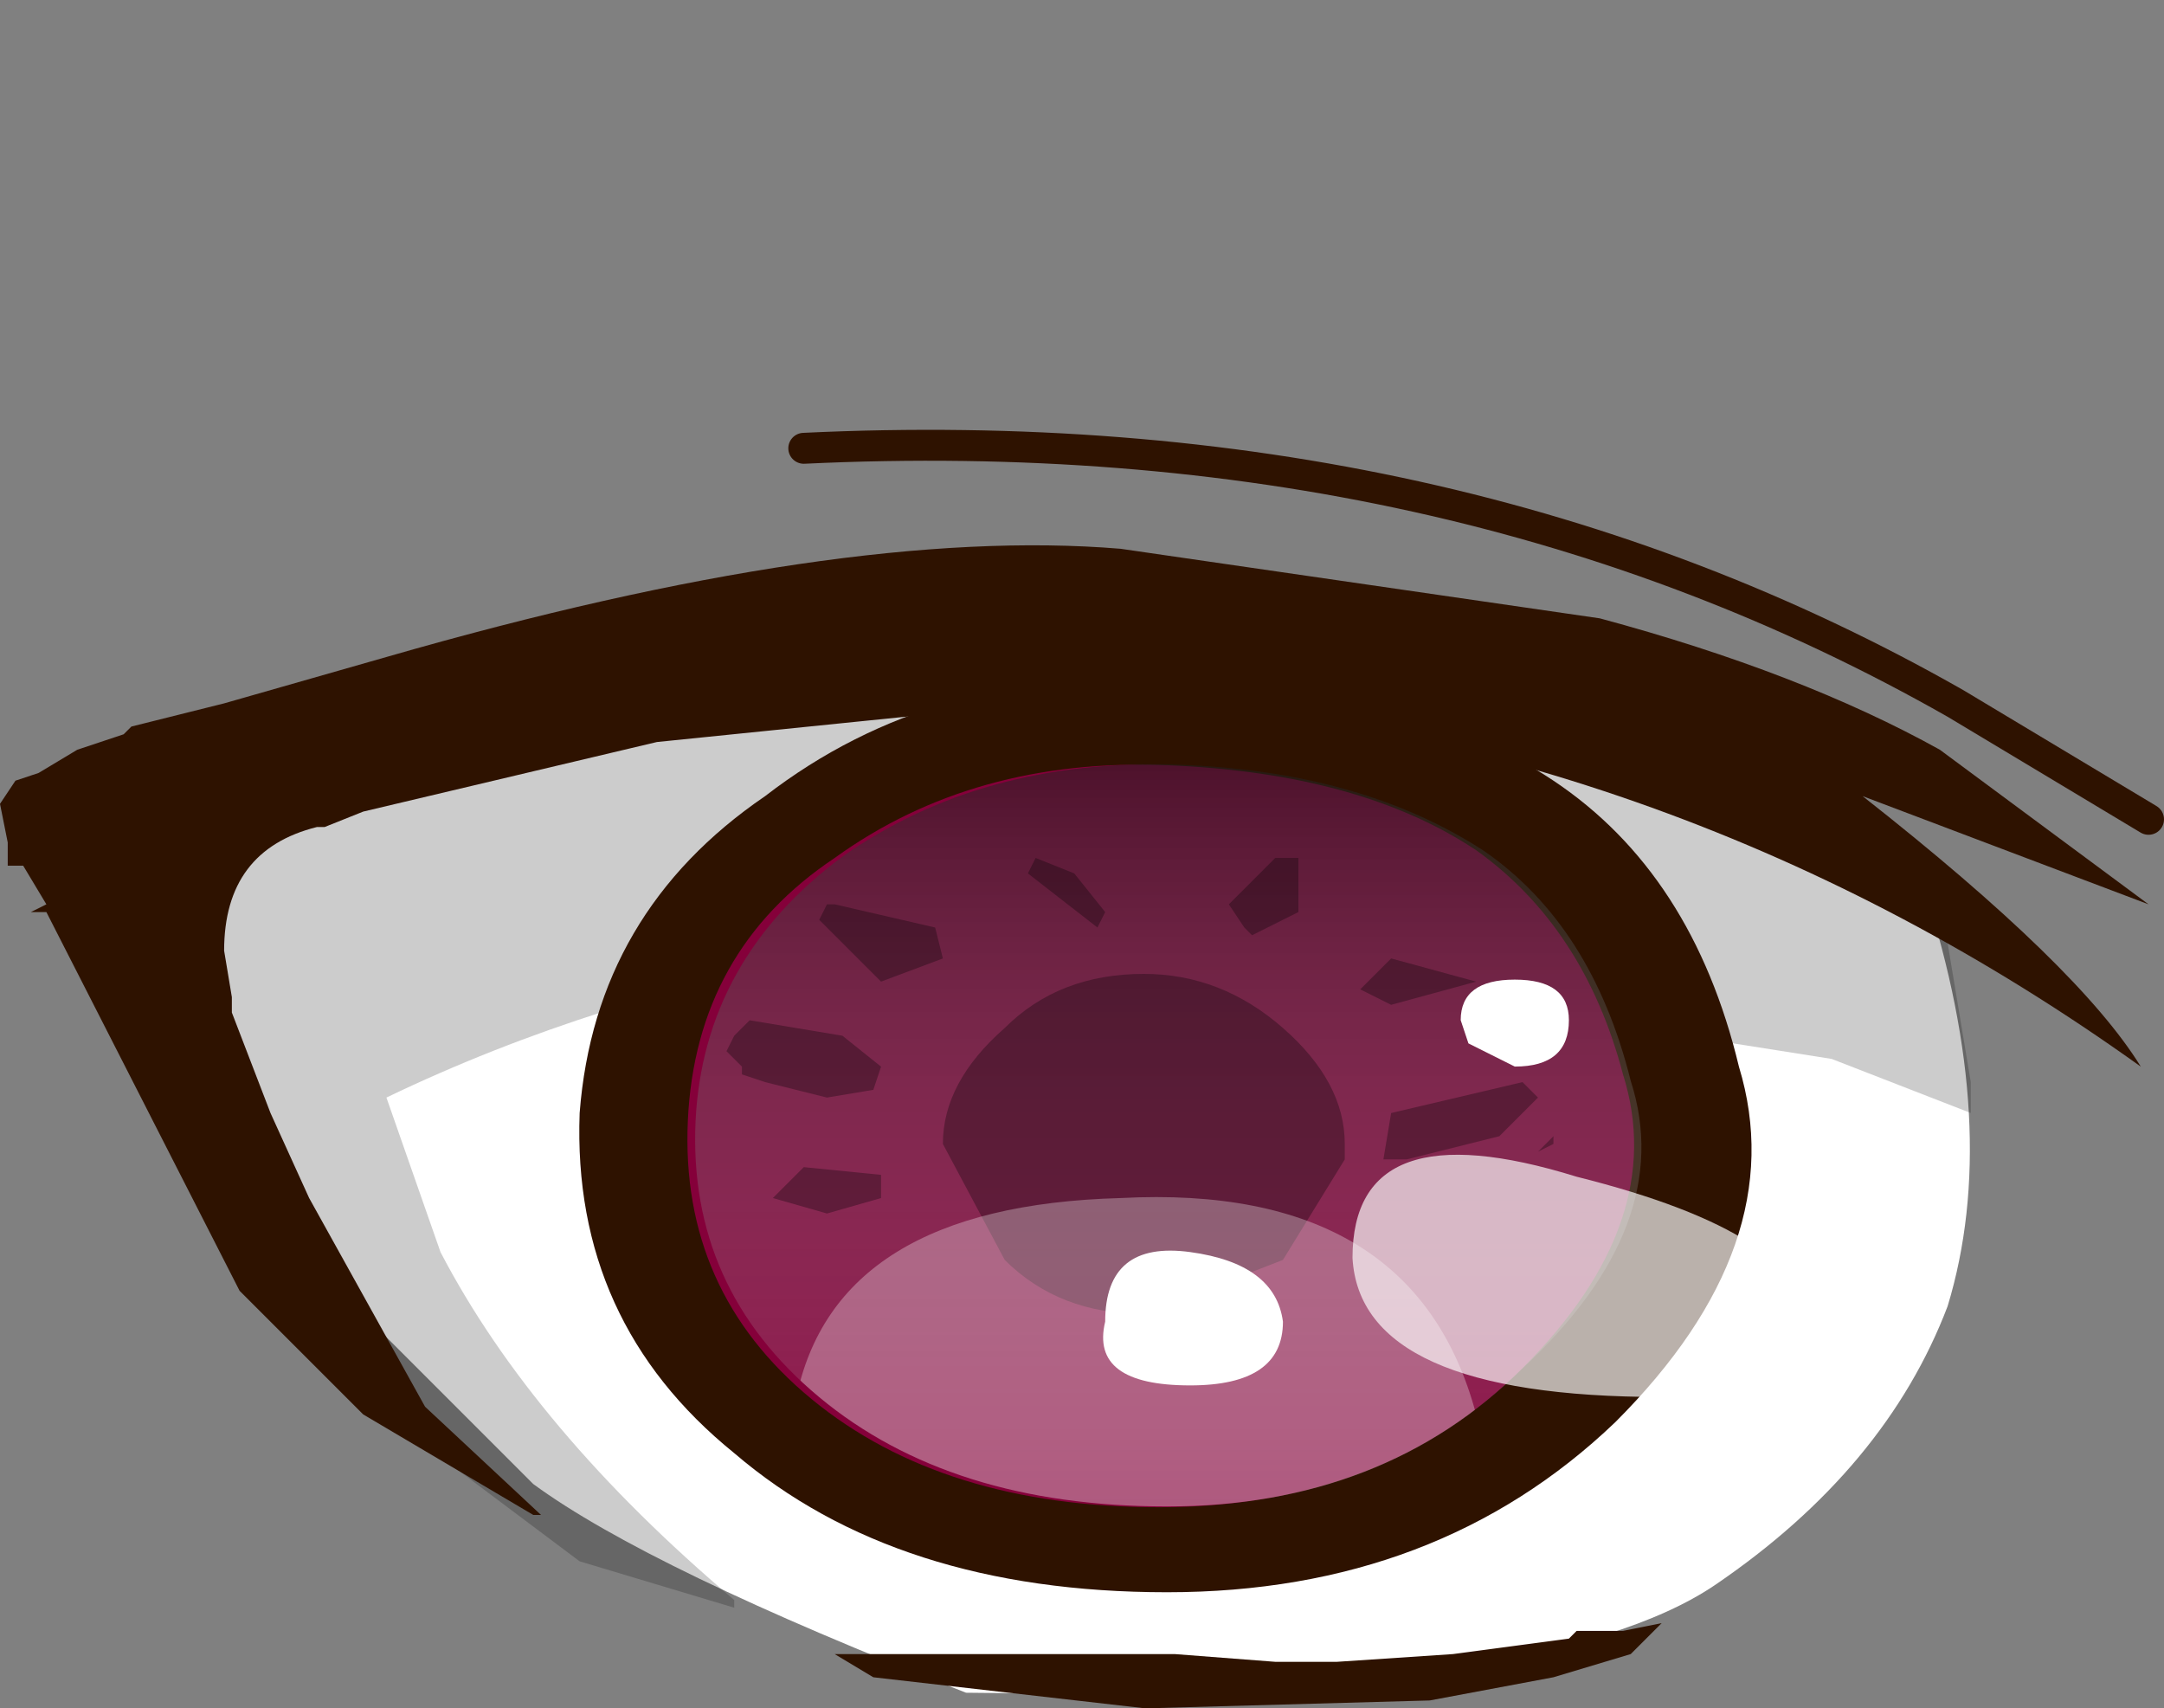 <svg xmlns="http://www.w3.org/2000/svg" xmlns:ffdec="https://www.free-decompiler.com/flash" xmlns:xlink="http://www.w3.org/1999/xlink" ffdec:objectType="frame" width="14" height="11.05"><rect width="100%" height="100%" fill="#808080" stroke="none"/><g transform="translate(-2.2 .1)"><use ffdec:characterId="7" xlink:href="#a" width="14" height="8.25" transform="translate(2.2 2.7)"/><clipPath id="b" transform="matrix(1 0 0 .744 0 2.8)"><path fill="#85003a" fill-rule="evenodd" d="M7.65 3.55q.9-.85 2.15-.8 1.2.05 2 .75.7.65.95 2 .3 1.25-.7 2.5-.9 1.2-2.3 1.2T7.5 8.25t-.8-2.4q.05-1.4.95-2.3"/></clipPath><g clip-path="url(#b)"><use ffdec:characterId="8" xlink:href="#c" width="7.45" height="6.3" transform="translate(6 4.2)"/></g><use ffdec:characterId="6" xlink:href="#d" width="4.55" height="3.6" transform="matrix(1 0 0 .75 9.35 6.237)"/></g><defs><g id="a"><path fill="#fff" fill-rule="evenodd" d="M12.45 2.95q.5 1.55.15 2.7-.4 1.05-1.5 1.8t-4.85.7q-2.05-.8-2.8-1.35l-1.1-1.1L.4 3.25v-.3l.15-.3q1.1-1.1 2.95-1.25l4.05-.25 1.9.2q2.15.5 3 1.6"/><path fill-opacity=".2" fill-rule="evenodd" d="m9.4 1.9.45-.05 1 .3.75.4.35.1q.25 0 .4.15l.15.3.1.2.15.9v.2l-.9-.35-.95-.15-.3.05Q9.2 3.4 8.5 3.3l-3 .05q-1.65.3-3 .95l.35 1q.6 1.15 1.9 2.25v.05l-1-.3-1-.75-.45-.5V6l-.6-1.25-.2.1q-.4 0-.4-.35l.15-.25-.2-.3-.3-.3-.2-.2L1 2.9l.05-.3q.2-.25.95-.25l1.35-.5 1.6-.3q.8-.15 2.85 0l.95.2z"/><path fill="#2e1200" fill-rule="evenodd" d="m12.55 2.05 1.35 1-1.85-.7q1.4 1.1 1.8 1.75-3-2.15-6.65-2.4L4.25 2l-1.9.45-.25.1h-.05q-.6.15-.6.8l.05.3v.1l.25.65.25.55.75 1.35.75.7h-.05l-1.1-.65-.8-.8L.3 3.1H.2l.1-.05-.15-.25h-.1v-.15L0 2.4l.1-.15.15-.05.25-.15.3-.1.05-.05.6-.15 1.05-.3Q5.45.6 7.25.75l3.1.45q1.3.35 2.2.85m-3.9 5.9.75-.05.75-.1.05-.05h.3l.25-.05-.2.2-.5.15-.8.15-1.8.05H7.4l-1.75-.2-.25-.15h2.2l.65.05z"/><path fill="none" stroke="#2e1200" stroke-linecap="round" stroke-linejoin="round" stroke-width=".2" d="M5.2.1q4.2-.2 7.45 1.65l1.25.75"/><path fill="#2e1200" fill-rule="evenodd" d="M10.05 2.25q.9.6 1.2 1.85.35 1.15-.8 2.3-1.15 1.1-2.9 1.1t-2.8-.9q-1.05-.85-1-2.2.1-1.3 1.2-2.05 1.1-.85 2.65-.75 1.55.05 2.45.65"/><path fill="#85003a" fill-rule="evenodd" d="M5.4 2.75q.9-.65 2.15-.6t2 .55q.7.5.95 1.45.3.95-.65 1.9-.9.9-2.35.9-1.4 0-2.25-.7t-.8-1.8.95-1.7"/></g><g id="c" fill-rule="evenodd"><path fill="url(#e)" d="M13.4 7.7q-.25 1.4-1.45 2.15-1.25.8-2.9.6h-.3Q7.15 10.2 6.5 9.4q-.7-.9-.4-2.15t.95-2.1q.75-.85 2.4-.95 1.6-.15 2.9 1 1.3 1 1.05 2.5" transform="translate(-6 -4.2)"/><path fill-opacity=".298" d="m4.25 1.7-.1-.15.3-.3h.15v.35l-.3.15zm1.9 1.1-.25.25-.6.15h-.15l.05-.3.85-.2zm-3-1.45.2.25-.05.1-.45-.35.05-.1zm-1.65.3.05-.1h.05l.65.15.05.2-.4.15zm3.7.55L5 2.1l.2-.2.55.15zm-.3.9v.1l-.4.65-.9.35q-.55 0-.9-.35l-.4-.75q0-.4.4-.75.35-.35.9-.35.5 0 .9.35t.4.75m1.35 0-.1.05.1-.1zM1.9 2.6l-.05.15-.3.05-.4-.1L1 2.65V2.6l-.1-.1.05-.1.1-.1.6.1zm0 .7v.15l-.35.1-.35-.1.2-.2z"/><path fill="#fff" fill-opacity=".298" d="m5.75 4.85-.05.5q-.6.6-2.9.6-1.6 0-1.45-1.2.25-1.25 2.1-1.3 1.9-.1 2.3 1.4"/></g><g id="d" fill="#fff" fill-rule="evenodd"><path d="M3 .35q0 .4-.35.4l-.3-.2-.05-.2q0-.35.35-.35T3 .35m-2.45 2q.55.1.6.6 0 .55-.6.55-.65 0-.55-.55 0-.7.55-.6"/><path fill-opacity=".671" d="M1.6 2.4q0-1.3 1.45-.7 1.5.5 1.5 1.3 0 .6-.95.6-1.95 0-2-1.2"/></g><linearGradient id="e" x1="-819.2" x2="819.2" gradientTransform="matrix(-.001 .004 .005 0 9.5 7.3)" gradientUnits="userSpaceOnUse" spreadMethod="pad"><stop offset="0" stop-opacity=".631"/><stop offset="1" stop-color="#fff" stop-opacity="0"/></linearGradient></defs></svg>